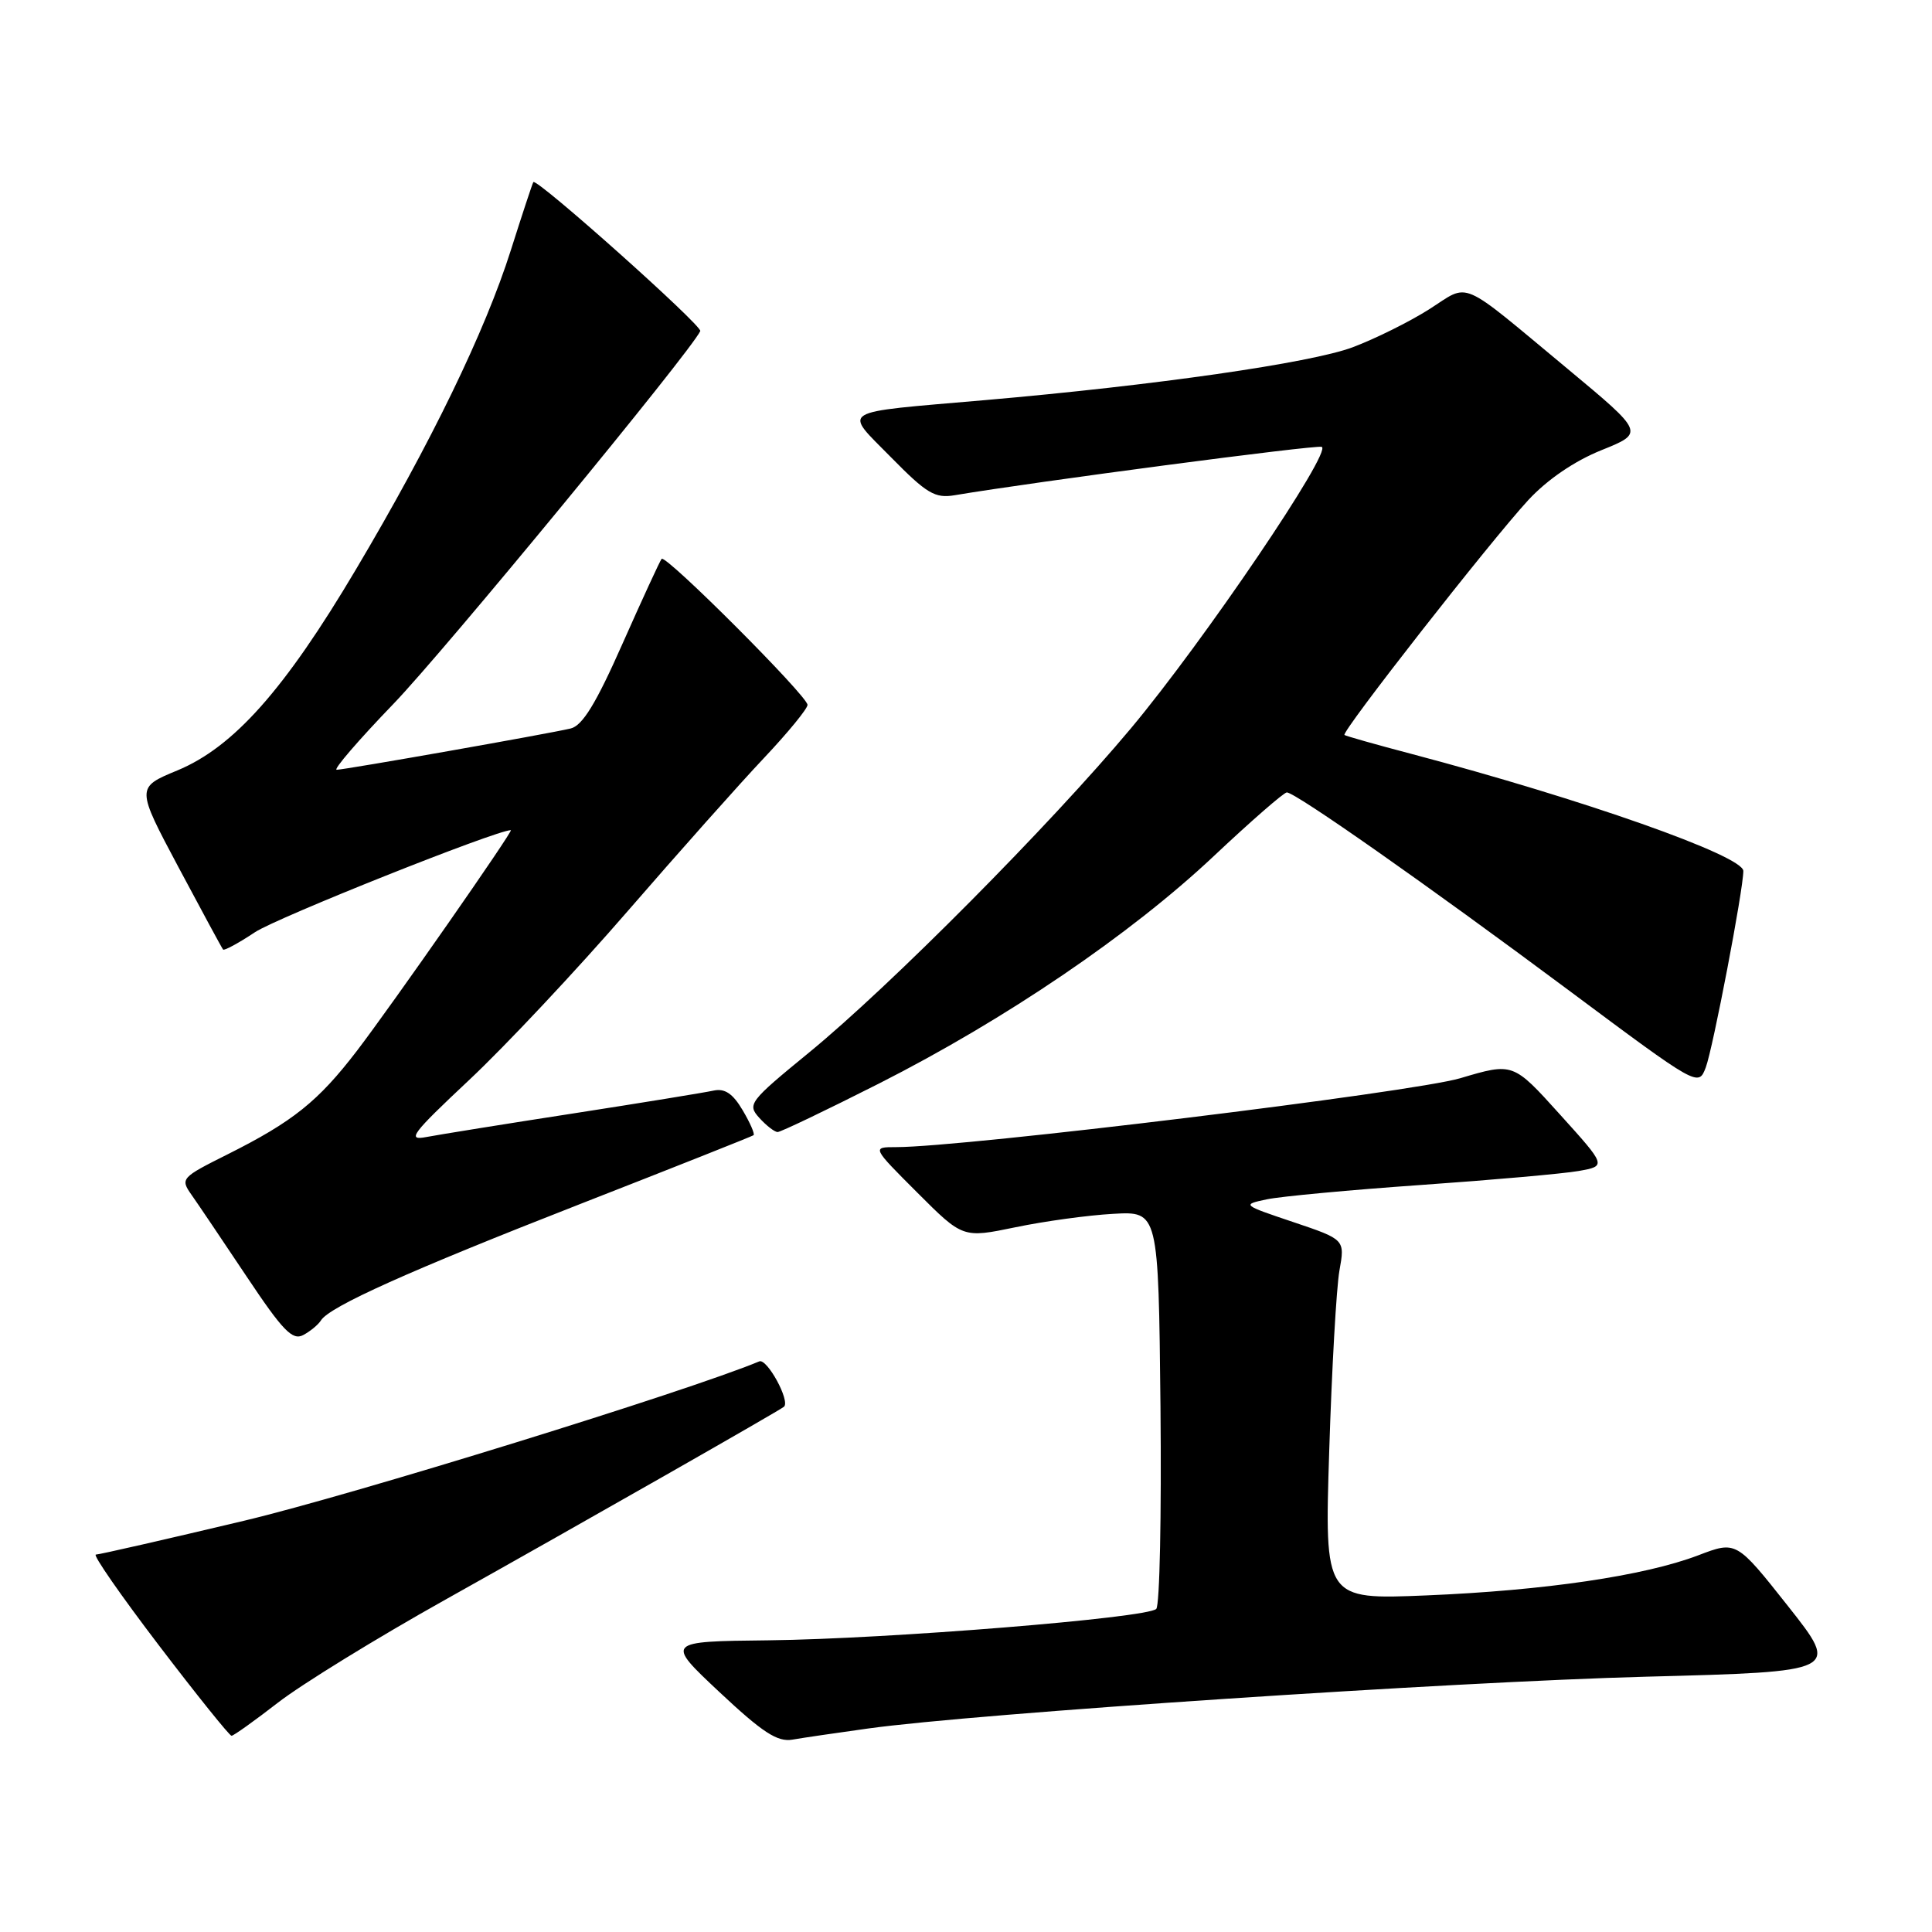 <?xml version="1.0" encoding="UTF-8" standalone="no"?>
<!DOCTYPE svg PUBLIC "-//W3C//DTD SVG 1.1//EN" "http://www.w3.org/Graphics/SVG/1.1/DTD/svg11.dtd" >
<svg xmlns="http://www.w3.org/2000/svg" xmlns:xlink="http://www.w3.org/1999/xlink" version="1.1" viewBox="0 0 256 256">
 <g >
 <path fill="currentColor"
d=" M 115.00 229.04 C 129.20 227.05 192.54 222.84 218.14 222.17 C 243.78 221.50 243.78 221.50 236.93 212.83 C 230.07 204.16 230.07 204.16 225.02 206.09 C 217.86 208.81 204.69 210.75 189.00 211.40 C 175.50 211.96 175.50 211.96 176.13 192.23 C 176.47 181.38 177.08 170.64 177.48 168.37 C 178.22 164.24 178.22 164.24 171.36 161.93 C 164.58 159.65 164.54 159.62 167.85 158.92 C 169.69 158.53 178.92 157.67 188.35 157.01 C 197.78 156.35 207.16 155.52 209.19 155.16 C 212.87 154.50 212.87 154.50 206.68 147.65 C 200.49 140.79 200.49 140.79 193.49 142.87 C 187.19 144.74 127.75 152.00 118.74 152.00 C 115.52 152.00 115.52 152.00 121.55 158.03 C 127.58 164.06 127.58 164.06 134.54 162.62 C 138.37 161.82 144.20 161.02 147.50 160.84 C 153.50 160.50 153.50 160.50 153.77 186.43 C 153.91 200.70 153.67 212.73 153.21 213.19 C 152.01 214.39 117.67 217.17 101.84 217.35 C 88.18 217.50 88.18 217.50 95.34 224.22 C 101.05 229.57 103.01 230.85 105.00 230.51 C 106.38 230.27 110.88 229.61 115.00 229.04 Z  M 36.83 225.61 C 39.95 223.19 49.92 217.05 59.00 211.97 C 77.41 201.66 103.29 186.91 103.88 186.40 C 104.74 185.65 101.64 179.96 100.61 180.39 C 91.02 184.38 46.69 198.09 32.37 201.50 C 21.99 203.97 13.14 205.99 12.70 205.99 C 12.26 206.00 16.01 211.40 21.04 218.00 C 26.07 224.60 30.41 230.00 30.68 230.00 C 30.95 230.00 33.72 228.02 36.83 225.61 Z  M 42.52 174.97 C 43.65 173.14 54.15 168.42 77.00 159.49 C 89.38 154.65 99.66 150.57 99.85 150.42 C 100.04 150.26 99.39 148.77 98.40 147.10 C 97.10 144.90 96.04 144.19 94.55 144.51 C 93.42 144.76 85.08 146.12 76.00 147.53 C 66.92 148.93 58.15 150.35 56.50 150.66 C 53.86 151.17 54.55 150.25 62.17 143.10 C 66.94 138.63 76.39 128.56 83.17 120.73 C 89.95 112.91 98.09 103.76 101.25 100.42 C 104.41 97.07 107.00 93.91 107.00 93.40 C 107.00 92.23 88.21 73.43 87.67 74.05 C 87.45 74.30 85.13 79.34 82.50 85.26 C 78.98 93.22 77.18 96.16 75.61 96.53 C 72.62 97.24 45.68 101.99 44.61 102.00 C 44.12 102.00 47.51 98.06 52.15 93.25 C 58.81 86.34 91.52 46.60 92.79 43.87 C 93.11 43.19 71.07 23.51 70.67 24.13 C 70.54 24.33 69.20 28.39 67.69 33.15 C 64.26 43.95 57.12 58.68 47.17 75.44 C 37.71 91.40 30.95 99.00 23.49 102.09 C 18.03 104.35 18.03 104.35 23.66 114.93 C 26.76 120.74 29.41 125.65 29.56 125.82 C 29.70 126.00 31.61 124.97 33.79 123.52 C 36.70 121.59 65.77 110.00 67.69 110.00 C 68.10 110.00 51.90 133.22 47.30 139.23 C 42.16 145.94 38.81 148.62 30.17 152.95 C 24.01 156.03 23.87 156.17 25.37 158.31 C 26.22 159.51 29.51 164.40 32.69 169.16 C 37.47 176.33 38.76 177.66 40.18 176.90 C 41.12 176.40 42.17 175.53 42.52 174.97 Z  M 116.44 143.59 C 133.20 135.10 149.79 123.83 160.82 113.45 C 165.76 108.80 170.12 105.00 170.51 105.00 C 171.65 105.00 189.12 117.26 207.77 131.15 C 225.03 144.01 225.04 144.01 226.02 141.45 C 226.97 138.94 231.00 117.88 231.00 115.41 C 231.00 113.40 209.77 105.91 187.00 99.89 C 182.32 98.66 178.34 97.53 178.15 97.39 C 177.66 97.03 197.54 71.64 202.50 66.27 C 205.02 63.55 208.62 61.09 212.20 59.65 C 217.90 57.35 217.90 57.35 207.77 48.92 C 193.08 36.72 194.87 37.49 189.36 40.99 C 186.74 42.65 182.18 44.91 179.22 46.02 C 173.65 48.10 153.06 51.06 130.50 53.02 C 110.73 54.74 111.72 54.13 118.09 60.62 C 122.79 65.40 123.89 66.06 126.50 65.62 C 137.09 63.84 174.29 58.93 175.13 59.21 C 176.62 59.71 159.52 84.95 149.86 96.50 C 139.19 109.26 117.91 130.70 107.21 139.46 C 99.27 145.96 98.99 146.33 100.61 148.12 C 101.55 149.16 102.64 150.00 103.04 150.00 C 103.45 150.00 109.48 147.11 116.44 143.59 Z "/>
</g>
</svg>